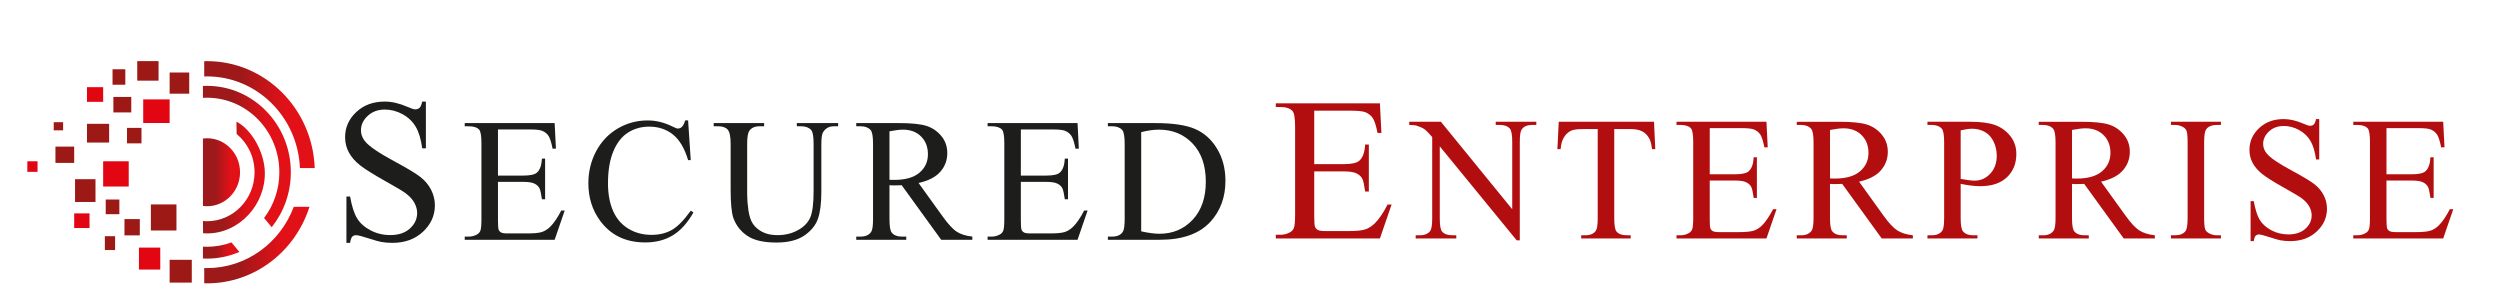 <?xml version="1.0" encoding="utf-8"?>
<!-- Generator: Adobe Illustrator 15.1.0, SVG Export Plug-In . SVG Version: 6.00 Build 0)  -->
<!DOCTYPE svg PUBLIC "-//W3C//DTD SVG 1.1 Basic//EN" "http://www.w3.org/Graphics/SVG/1.1/DTD/svg11-basic.dtd">
<svg version="1.1" baseProfile="basic" id="Layer_1"
	 xmlns="http://www.w3.org/2000/svg" xmlns:xlink="http://www.w3.org/1999/xlink" x="0px" y="0px" width="274.5px"
	 height="33.111px" viewBox="0 7.467 274.5 33.111" xml:space="preserve">
<g>
	<g>
		<g>
			<rect x="15.725" y="18.38" fill="#E20613" width="2.901" height="2.592"/>
			<rect x="13.946" y="21.509" fill="#9C1915" width="1.59" height="1.699"/>
			<rect x="12.449" y="18.111" fill="#9C1915" width="1.965" height="1.7"/>
			<rect x="9.551" y="17.038" fill="#E20613" width="1.776" height="1.61"/>
			<rect x="12.357" y="15.072" fill="#9C1915" width="1.403" height="1.699"/>
			<rect x="15.07" y="14.177" fill="#9C1915" width="2.339" height="2.146"/>
			<rect x="18.626" y="15.429" fill="#9C1915" width="2.151" height="2.325"/>
			<rect x="5.9" y="20.883" fill="#9C1915" width="1.029" height="0.894"/>
			<rect x="3" y="25.175" fill="#E20613" width="1.122" height="1.162"/>
			<rect x="6.088" y="23.565" fill="#9C1915" width="2.058" height="1.788"/>
			<rect x="8.24" y="27.142" fill="#9C1915" width="2.246" height="2.502"/>
			<rect x="8.146" y="30.897" fill="#E20613" width="1.684" height="1.609"/>
			<rect x="11.608" y="29.375" fill="#9C1915" width="1.498" height="1.61"/>
			<rect x="11.514" y="33.401" fill="#9C1915" width="1.122" height="1.52"/>
			<rect x="13.666" y="31.523" fill="#9C1915" width="1.686" height="1.788"/>
			<rect x="15.257" y="34.653" fill="#E20613" width="2.34" height="2.412"/>
			<rect x="18.626" y="35.994" fill="#9C1915" width="2.432" height="2.503"/>
			<rect x="16.567" y="29.913" fill="#9C1915" width="2.808" height="2.862"/>
			<rect x="11.327" y="25.175" fill="#E20613" width="2.806" height="2.772"/>
			<rect x="9.551" y="21.062" fill="#9C1915" width="2.431" height="2.058"/>
		</g>
		<g>
			
				<linearGradient id="SVGID_1_" gradientUnits="userSpaceOnUse" x1="-220.117" y1="134.208" x2="-216.044" y2="134.208" gradientTransform="matrix(1 0 0 -1 242.4 160.587)">
				<stop  offset="0.333" style="stop-color:#9D191A"/>
				<stop  offset="0.605" style="stop-color:#CD1319"/>
				<stop  offset="0.751" style="stop-color:#E21118"/>
			</linearGradient>
			<path fill="url(#SVGID_1_)" d="M22.731,22.645c-0.152,0-0.3,0.014-0.447,0.031v7.405c0.147,0.019,0.296,0.032,0.447,0.032
				c2.002,0,3.625-1.672,3.625-3.734C26.356,24.318,24.733,22.645,22.731,22.645z"/>
			<g>
				
					<linearGradient id="SVGID_2_" gradientUnits="userSpaceOnUse" x1="-219.976" y1="140.535" x2="-207.843" y2="140.535" gradientTransform="matrix(1 0 0 -1 242.4 160.587)">
					<stop  offset="0.333" style="stop-color:#9D191A"/>
					<stop  offset="0.605" style="stop-color:#CD1319"/>
					<stop  offset="0.751" style="stop-color:#E21118"/>
				</linearGradient>
				<path fill="url(#SVGID_2_)" d="M32.934,25.924h1.623c-0.233-6.527-5.436-11.744-11.827-11.744c-0.101,0-0.203,0.006-0.307,0.009
					v1.674c0.103-0.003,0.206-0.008,0.307-0.008C28.223,15.856,32.701,20.323,32.934,25.924z"/>
				
					<linearGradient id="SVGID_3_" gradientUnits="userSpaceOnUse" x1="-219.976" y1="126.21" x2="-208.419" y2="126.21" gradientTransform="matrix(1 0 0 -1 242.4 160.587)">
					<stop  offset="0.333" style="stop-color:#9D191A"/>
					<stop  offset="0.605" style="stop-color:#CD1319"/>
					<stop  offset="0.751" style="stop-color:#E21118"/>
				</linearGradient>
				<path fill="url(#SVGID_3_)" d="M32.257,30.175c-1.478,3.935-5.185,6.728-9.526,6.728c-0.101,0-0.204-0.005-0.307-0.008v1.673
					c0.104,0.003,0.206,0.01,0.307,0.01c5.251,0,9.702-3.526,11.25-8.402H32.257z"/>
			</g>
			<g>
				
					<linearGradient id="SVGID_4_" gradientUnits="userSpaceOnUse" x1="-220.118" y1="135.933" x2="-210.466" y2="135.933" gradientTransform="matrix(1 0 0 -1 242.4 160.587)">
					<stop  offset="0.333" style="stop-color:#9D191A"/>
					<stop  offset="0.605" style="stop-color:#CD1319"/>
					<stop  offset="0.751" style="stop-color:#E21118"/>
				</linearGradient>
				<path fill="url(#SVGID_4_)" d="M30.673,26.378c0,1.896-0.627,3.639-1.677,5.025l0.836,1.011
					c1.313-1.642,2.102-3.743,2.102-6.036c0-5.238-4.12-9.484-9.204-9.484c-0.149,0-0.3,0.004-0.448,0.012v1.303
					c0.148-0.007,0.299-0.012,0.448-0.012C27.117,18.198,30.673,21.861,30.673,26.378z"/>
				
					<linearGradient id="SVGID_5_" gradientUnits="userSpaceOnUse" x1="-220.117" y1="125.615" x2="-216.115" y2="125.615" gradientTransform="matrix(1 0 0 -1 242.4 160.587)">
					<stop  offset="0.333" style="stop-color:#9D191A"/>
					<stop  offset="0.605" style="stop-color:#CD1319"/>
					<stop  offset="0.751" style="stop-color:#E21118"/>
				</linearGradient>
				<path fill="url(#SVGID_5_)" d="M25.415,34.083c-0.838,0.31-1.742,0.479-2.685,0.479c-0.149,0-0.3-0.006-0.447-0.013v1.301
					c0.147,0.009,0.298,0.013,0.447,0.013c1.26,0,2.46-0.263,3.554-0.733L25.415,34.083z"/>
			</g>
			
				<linearGradient id="SVGID_6_" gradientUnits="userSpaceOnUse" x1="-220.117" y1="133.626" x2="-213.321" y2="133.626" gradientTransform="matrix(1 0 0 -1 242.4 160.587)">
				<stop  offset="0.333" style="stop-color:#9D191A"/>
				<stop  offset="0.605" style="stop-color:#CD1319"/>
				<stop  offset="0.751" style="stop-color:#E21118"/>
			</linearGradient>
			<path fill="url(#SVGID_6_)" d="M25.961,20.825l0.021,1.352c1.199,0.985,1.968,2.501,1.968,4.202c0,2.971-2.336,5.378-5.219,5.378
				c-0.15,0-0.3-0.011-0.447-0.022l0.013,1.34c0.148,0.012,0.298,0.023,0.449,0.023c3.606-0.016,6.433-3.236,6.332-6.76
				C29.014,24.132,27.62,21.679,25.961,20.825z"/>
		</g>
	</g>
	<g>
		<path fill="#1D1D1B" d="M46.763,18.621v5.131H46.36c-0.132-0.985-0.367-1.77-0.707-2.354c-0.339-0.583-0.822-1.046-1.448-1.388
			c-0.627-0.345-1.277-0.514-1.948-0.514c-0.758,0-1.386,0.23-1.881,0.693c-0.499,0.463-0.743,0.991-0.743,1.583
			c0,0.451,0.156,0.863,0.47,1.236c0.452,0.546,1.528,1.275,3.228,2.188c1.387,0.743,2.331,1.314,2.84,1.713
			c0.505,0.396,0.896,0.864,1.169,1.404c0.272,0.541,0.411,1.105,0.411,1.696c0,1.123-0.438,2.091-1.307,2.902
			c-0.872,0.816-1.995,1.222-3.365,1.222c-0.43,0-0.837-0.033-1.214-0.1c-0.227-0.036-0.697-0.172-1.406-0.397
			c-0.71-0.232-1.16-0.346-1.352-0.346c-0.182,0-0.325,0.053-0.432,0.164c-0.105,0.11-0.185,0.335-0.234,0.678h-0.404v-5.087h0.404
			c0.188,1.065,0.443,1.86,0.767,2.39c0.319,0.53,0.811,0.969,1.47,1.317c0.661,0.352,1.384,0.526,2.172,0.526
			c0.912,0,1.631-0.239,2.16-0.722c0.529-0.481,0.794-1.049,0.794-1.707c0-0.363-0.101-0.731-0.301-1.106
			c-0.201-0.371-0.514-0.717-0.937-1.037c-0.283-0.221-1.06-0.685-2.33-1.395c-1.268-0.711-2.17-1.278-2.706-1.701
			c-0.538-0.423-0.944-0.891-1.222-1.4s-0.416-1.074-0.416-1.686c0-1.064,0.407-1.983,1.225-2.752
			c0.818-0.768,1.857-1.153,3.119-1.153c0.788,0,1.623,0.193,2.504,0.58c0.409,0.182,0.696,0.274,0.866,0.274
			c0.188,0,0.343-0.056,0.463-0.171c0.122-0.113,0.218-0.341,0.291-0.684L46.763,18.621L46.763,18.621z"/>
		<path fill="#1D1D1B" d="M54.677,21.682v5.063h2.813c0.732,0,1.22-0.108,1.466-0.329c0.328-0.29,0.511-0.799,0.549-1.531h0.348
			v4.461h-0.348c-0.09-0.624-0.177-1.023-0.266-1.199c-0.113-0.223-0.299-0.396-0.558-0.521c-0.258-0.126-0.655-0.188-1.191-0.188
			h-2.813v4.224c0,0.565,0.025,0.909,0.076,1.034c0.05,0.123,0.137,0.22,0.262,0.293c0.126,0.073,0.366,0.109,0.719,0.109h2.171
			c0.726,0,1.251-0.05,1.578-0.151c0.328-0.102,0.644-0.3,0.945-0.597c0.39-0.39,0.791-0.979,1.199-1.767h0.379l-1.106,3.213h-9.873
			v-0.349h0.455c0.302,0,0.588-0.074,0.86-0.217c0.201-0.1,0.338-0.254,0.411-0.453c0.072-0.203,0.109-0.616,0.109-1.238v-8.325
			c0-0.813-0.082-1.314-0.247-1.505c-0.225-0.251-0.603-0.376-1.133-0.376h-0.455v-0.35h9.874l0.142,2.808h-0.368
			c-0.133-0.675-0.279-1.139-0.438-1.39c-0.162-0.252-0.4-0.445-0.714-0.575c-0.251-0.095-0.697-0.144-1.333-0.144H54.677z"/>
		<path fill="#1D1D1B" d="M75.554,20.69l0.291,4.356h-0.291c-0.392-1.304-0.948-2.242-1.673-2.816
			c-0.724-0.572-1.594-0.859-2.608-0.859c-0.85,0-1.62,0.216-2.305,0.646c-0.687,0.432-1.228,1.121-1.622,2.065
			c-0.393,0.944-0.589,2.12-0.589,3.524c0,1.158,0.186,2.164,0.557,3.014c0.372,0.852,0.932,1.502,1.678,1.956
			c0.747,0.454,1.6,0.68,2.555,0.68c0.832,0,1.565-0.177,2.202-0.531c0.637-0.357,1.336-1.063,2.097-2.124l0.295,0.191
			c-0.644,1.139-1.392,1.975-2.249,2.503c-0.856,0.528-1.875,0.792-3.052,0.792c-2.123,0-3.768-0.787-4.931-2.361
			c-0.87-1.171-1.306-2.552-1.306-4.138c0-1.277,0.286-2.453,0.859-3.526c0.574-1.068,1.362-1.899,2.368-2.486
			c1.005-0.591,2.103-0.885,3.292-0.885c0.926,0,1.84,0.229,2.739,0.681c0.267,0.139,0.455,0.208,0.568,0.208
			c0.171,0,0.319-0.06,0.445-0.18c0.163-0.171,0.279-0.405,0.35-0.709L75.554,20.69L75.554,20.69z"/>
		<path fill="#1D1D1B" d="M87.491,21.333v-0.35h4.537v0.35h-0.483c-0.503,0-0.891,0.212-1.162,0.634
			c-0.133,0.193-0.199,0.647-0.199,1.359v5.197c0,1.286-0.128,2.281-0.383,2.989c-0.254,0.709-0.755,1.319-1.501,1.825
			c-0.748,0.507-1.763,0.761-3.048,0.761c-1.399,0-2.459-0.243-3.185-0.728c-0.723-0.485-1.239-1.137-1.539-1.958
			c-0.202-0.559-0.304-1.614-0.304-3.154V23.25c0-0.787-0.107-1.306-0.324-1.55c-0.219-0.246-0.569-0.369-1.054-0.369h-0.482v-0.35
			h5.537v0.35h-0.492c-0.529,0-0.907,0.168-1.133,0.502c-0.158,0.226-0.237,0.699-0.237,1.417v5.584
			c0,0.498,0.045,1.067,0.136,1.711c0.093,0.643,0.258,1.142,0.499,1.502c0.239,0.357,0.583,0.654,1.033,0.886
			c0.451,0.235,1.003,0.352,1.659,0.352c0.838,0,1.588-0.182,2.249-0.548c0.661-0.367,1.112-0.834,1.356-1.403
			c0.242-0.569,0.362-1.537,0.362-2.895V23.25c0-0.8-0.087-1.301-0.263-1.503c-0.247-0.274-0.611-0.415-1.095-0.415H87.491z"/>
		<path fill="#1D1D1B" d="M106.763,33.794h-3.42l-4.338-5.99c-0.32,0.015-0.582,0.019-0.782,0.019c-0.083,0-0.171-0.002-0.265-0.003
			c-0.095-0.006-0.192-0.009-0.294-0.016v3.723c0,0.808,0.088,1.308,0.266,1.502c0.238,0.276,0.598,0.416,1.075,0.416h0.502v0.35
			h-5.49v-0.35h0.483c0.542,0,0.928-0.177,1.16-0.529c0.133-0.194,0.199-0.658,0.199-1.389V23.25c0-0.806-0.088-1.308-0.264-1.503
			c-0.247-0.274-0.611-0.415-1.095-0.415h-0.483v-0.35h4.667c1.36,0,2.364,0.099,3.009,0.298c0.647,0.199,1.194,0.565,1.645,1.097
			c0.45,0.532,0.675,1.166,0.675,1.902c0,0.788-0.258,1.471-0.77,2.05c-0.513,0.582-1.308,0.989-2.385,1.229l2.646,3.675
			c0.605,0.845,1.124,1.406,1.559,1.682c0.433,0.277,1,0.455,1.699,0.529v0.35H106.763z M97.664,27.208
			c0.12,0,0.224,0.004,0.312,0.009c0.088,0.002,0.161,0.002,0.217,0.002c1.223,0,2.144-0.264,2.764-0.792s0.93-1.203,0.93-2.021
			c0-0.8-0.251-1.451-0.75-1.952c-0.501-0.5-1.164-0.751-1.989-0.751c-0.366,0-0.859,0.059-1.484,0.18L97.664,27.208L97.664,27.208z
			"/>
		<path fill="#1D1D1B" d="M112.09,21.682v5.063h2.815c0.729,0,1.218-0.108,1.464-0.329c0.328-0.29,0.512-0.799,0.549-1.531h0.349
			v4.461h-0.35c-0.089-0.624-0.177-1.023-0.266-1.199c-0.112-0.223-0.299-0.396-0.558-0.521c-0.257-0.126-0.654-0.188-1.189-0.188
			h-2.815v4.224c0,0.565,0.024,0.909,0.075,1.034c0.049,0.123,0.137,0.22,0.263,0.293c0.125,0.073,0.365,0.109,0.718,0.109h2.173
			c0.725,0,1.249-0.05,1.578-0.151c0.328-0.102,0.642-0.3,0.944-0.597c0.392-0.39,0.792-0.979,1.2-1.767h0.38l-1.106,3.213h-9.875
			v-0.349h0.455c0.301,0,0.589-0.074,0.859-0.217c0.202-0.1,0.338-0.254,0.412-0.453c0.071-0.203,0.108-0.616,0.108-1.238v-8.325
			c0-0.813-0.082-1.314-0.245-1.505c-0.228-0.251-0.605-0.376-1.134-0.376h-0.455v-0.35h9.875l0.142,2.808h-0.368
			c-0.133-0.675-0.279-1.139-0.439-1.39c-0.161-0.252-0.399-0.445-0.714-0.575c-0.252-0.095-0.697-0.144-1.332-0.144H112.09z"/>
		<path fill="#1D1D1B" d="M121.646,33.794v-0.35h0.482c0.543,0,0.926-0.174,1.154-0.521c0.138-0.207,0.207-0.672,0.207-1.398V23.25
			c0-0.8-0.088-1.301-0.264-1.503c-0.246-0.274-0.611-0.415-1.097-0.415h-0.482v-0.35h5.215c1.916,0,3.373,0.218,4.371,0.651
			c0.998,0.437,1.802,1.159,2.411,2.175c0.607,1.013,0.911,2.185,0.911,3.513c0,1.781-0.543,3.274-1.625,4.471
			c-1.217,1.336-3.067,2.002-5.556,2.002H121.646L121.646,33.794z M125.303,32.869c0.8,0.178,1.47,0.264,2.012,0.264
			c1.461,0,2.675-0.511,3.638-1.538c0.964-1.028,1.446-2.42,1.446-4.177c0-1.771-0.482-3.166-1.446-4.186
			c-0.962-1.02-2.201-1.53-3.713-1.53c-0.566,0-1.213,0.093-1.937,0.273V32.869L125.303,32.869z"/>
	</g>
	<g>
		<path fill="#B20E10" d="M144.303,19.622v5.866h3.262c0.844,0,1.41-0.126,1.695-0.381c0.377-0.338,0.59-0.929,0.634-1.774h0.405
			v5.162h-0.405c-0.102-0.721-0.203-1.185-0.306-1.387c-0.13-0.257-0.346-0.459-0.646-0.604c-0.3-0.146-0.759-0.217-1.377-0.217
			h-3.262v4.889c0,0.657,0.029,1.057,0.087,1.198c0.059,0.142,0.161,0.257,0.307,0.338c0.146,0.084,0.423,0.127,0.832,0.127h2.517
			c0.838,0,1.446-0.059,1.827-0.174c0.379-0.117,0.743-0.35,1.093-0.69c0.453-0.452,0.917-1.133,1.391-2.047h0.438l-1.28,3.722
			h-11.433v-0.407h0.523c0.351,0,0.684-0.082,0.997-0.25c0.232-0.117,0.392-0.291,0.476-0.524c0.082-0.232,0.124-0.712,0.124-1.434
			v-9.64c0-0.938-0.094-1.518-0.284-1.738c-0.262-0.292-0.7-0.438-1.314-0.438h-0.523v-0.406h11.433l0.165,3.25h-0.427
			c-0.153-0.78-0.324-1.316-0.51-1.608c-0.187-0.293-0.46-0.515-0.827-0.668c-0.292-0.109-0.805-0.166-1.542-0.166H144.303z"/>
		<path fill="#B20E10" d="M154.733,20.836h3.477l7.833,9.609v-7.388c0-0.787-0.089-1.279-0.265-1.475
			c-0.233-0.265-0.603-0.397-1.106-0.397h-0.443v-0.35h4.458v0.349h-0.452c-0.542,0-0.925,0.165-1.153,0.493
			c-0.14,0.201-0.209,0.66-0.209,1.379v10.799h-0.34l-8.446-10.317v7.89c0,0.787,0.086,1.279,0.256,1.472
			c0.24,0.265,0.607,0.4,1.104,0.4h0.454v0.35h-4.46V33.3h0.444c0.55,0,0.935-0.165,1.163-0.493c0.137-0.202,0.208-0.661,0.208-1.38
			v-8.91c-0.372-0.435-0.653-0.72-0.845-0.858c-0.193-0.138-0.474-0.267-0.845-0.388c-0.184-0.056-0.461-0.085-0.832-0.085V20.836
			L154.733,20.836z"/>
		<path fill="#B20E10" d="M181.61,20.836l0.14,3.004h-0.357c-0.071-0.528-0.164-0.907-0.283-1.133
			c-0.195-0.365-0.456-0.634-0.78-0.81c-0.326-0.17-0.751-0.258-1.28-0.258h-1.805v9.788c0,0.787,0.083,1.279,0.255,1.472
			c0.237,0.265,0.604,0.4,1.104,0.4h0.444v0.35h-5.433V33.3h0.453c0.542,0,0.926-0.165,1.153-0.493
			c0.137-0.202,0.208-0.661,0.208-1.38V21.64h-1.541c-0.597,0-1.022,0.043-1.275,0.131c-0.326,0.12-0.607,0.351-0.841,0.692
			c-0.232,0.338-0.372,0.8-0.416,1.377H171l0.151-3.004H181.61z"/>
		<path fill="#B20E10" d="M187.73,21.537v5.064h2.817c0.728,0,1.215-0.11,1.461-0.332c0.328-0.289,0.511-0.798,0.55-1.531h0.349
			v4.463h-0.349c-0.088-0.626-0.177-1.024-0.266-1.199c-0.114-0.223-0.3-0.395-0.558-0.521c-0.257-0.128-0.655-0.188-1.188-0.188
			h-2.817v4.223c0,0.565,0.022,0.91,0.074,1.034c0.049,0.123,0.14,0.222,0.265,0.293c0.126,0.072,0.365,0.11,0.718,0.11h2.174
			c0.723,0,1.25-0.053,1.577-0.154c0.328-0.099,0.643-0.297,0.945-0.594c0.39-0.391,0.792-0.979,1.201-1.767h0.379l-1.106,3.213
			h-9.875v-0.349h0.454c0.3,0,0.586-0.075,0.858-0.219c0.203-0.099,0.339-0.251,0.413-0.451c0.072-0.205,0.109-0.614,0.109-1.24
			v-8.324c0-0.813-0.081-1.313-0.246-1.503c-0.225-0.252-0.604-0.378-1.134-0.378h-0.453v-0.35h9.875l0.14,2.807h-0.367
			c-0.133-0.674-0.279-1.138-0.44-1.388c-0.161-0.254-0.399-0.445-0.714-0.576c-0.25-0.096-0.696-0.143-1.331-0.143H187.73z"/>
		<path fill="#B20E10" d="M210.032,33.65h-3.419l-4.338-5.99c-0.32,0.013-0.582,0.019-0.783,0.019c-0.082,0-0.17-0.002-0.267-0.004
			c-0.093-0.005-0.191-0.009-0.292-0.015v3.722c0,0.809,0.087,1.308,0.265,1.502c0.237,0.277,0.598,0.418,1.076,0.418h0.501v0.349
			h-5.489v-0.349h0.481c0.541,0,0.929-0.178,1.162-0.531c0.132-0.193,0.199-0.656,0.199-1.389v-8.276
			c0-0.806-0.089-1.308-0.266-1.502c-0.246-0.276-0.611-0.417-1.097-0.417h-0.48v-0.35h4.667c1.36,0,2.363,0.099,3.009,0.298
			s1.194,0.563,1.645,1.097c0.449,0.531,0.676,1.166,0.676,1.902c0,0.788-0.259,1.47-0.771,2.05
			c-0.513,0.582-1.311,0.989-2.386,1.229l2.646,3.675c0.604,0.845,1.125,1.405,1.561,1.682c0.432,0.276,0.999,0.454,1.699,0.531
			L210.032,33.65L210.032,33.65z M200.935,27.061c0.119,0,0.223,0.005,0.312,0.008c0.088,0.002,0.16,0.004,0.215,0.004
			c1.222,0,2.146-0.265,2.766-0.794c0.619-0.528,0.931-1.203,0.931-2.021c0-0.8-0.25-1.451-0.752-1.951
			c-0.5-0.5-1.166-0.752-1.99-0.752c-0.364,0-0.858,0.06-1.481,0.18L200.935,27.061L200.935,27.061z"/>
		<path fill="#B20E10" d="M215.281,27.648v3.733c0,0.808,0.087,1.306,0.266,1.501c0.242,0.277,0.602,0.418,1.086,0.418h0.491v0.35
			h-5.489V33.3h0.483c0.54,0,0.93-0.179,1.161-0.531c0.126-0.193,0.188-0.656,0.188-1.388v-8.276c0-0.806-0.083-1.308-0.254-1.502
			c-0.246-0.276-0.613-0.417-1.096-0.417h-0.483v-0.35h4.698c1.146,0,2.049,0.119,2.712,0.354c0.659,0.236,1.216,0.634,1.671,1.193
			c0.454,0.562,0.68,1.227,0.68,1.995c0,1.044-0.344,1.896-1.032,2.552c-0.691,0.654-1.666,0.981-2.926,0.981
			c-0.308,0-0.642-0.021-1.004-0.065C216.075,27.804,215.691,27.737,215.281,27.648z M215.281,27.11
			c0.335,0.063,0.632,0.111,0.891,0.142c0.258,0.033,0.478,0.049,0.66,0.049c0.656,0,1.219-0.255,1.696-0.761
			c0.475-0.508,0.714-1.164,0.714-1.972c0-0.553-0.112-1.068-0.341-1.544c-0.226-0.477-0.549-0.83-0.964-1.068
			c-0.416-0.235-0.888-0.354-1.415-0.354c-0.321,0-0.732,0.06-1.24,0.179L215.281,27.11L215.281,27.11z"/>
		<path fill="#B20E10" d="M236.603,33.65h-3.419l-4.338-5.99c-0.32,0.013-0.583,0.019-0.783,0.019c-0.082,0-0.17-0.002-0.266-0.004
			c-0.094-0.005-0.192-0.009-0.292-0.015v3.722c0,0.809,0.087,1.308,0.265,1.502c0.237,0.277,0.597,0.418,1.075,0.418h0.502v0.349
			h-5.492v-0.349h0.483c0.542,0,0.929-0.178,1.163-0.531c0.131-0.193,0.198-0.656,0.198-1.389v-8.276
			c0-0.806-0.089-1.308-0.265-1.502c-0.246-0.276-0.612-0.417-1.098-0.417h-0.483v-0.35h4.67c1.362,0,2.366,0.099,3.009,0.298
			c0.646,0.199,1.194,0.563,1.645,1.097c0.453,0.531,0.676,1.166,0.676,1.902c0,0.788-0.257,1.47-0.771,2.05
			c-0.513,0.582-1.309,0.989-2.387,1.229l2.647,3.675c0.604,0.845,1.124,1.405,1.558,1.682c0.436,0.276,1.004,0.454,1.701,0.531
			L236.603,33.65L236.603,33.65z M227.506,27.061c0.119,0,0.222,0.005,0.311,0.008c0.089,0.002,0.159,0.004,0.217,0.004
			c1.221,0,2.144-0.265,2.764-0.794c0.621-0.528,0.929-1.203,0.929-2.021c0-0.8-0.249-1.451-0.749-1.951
			c-0.502-0.5-1.166-0.752-1.988-0.752c-0.367,0-0.861,0.06-1.483,0.18L227.506,27.061L227.506,27.061z"/>
		<path fill="#B20E10" d="M243.857,33.301v0.349h-5.488v-0.349h0.452c0.531,0,0.913-0.155,1.154-0.465
			c0.148-0.2,0.225-0.687,0.225-1.455v-8.276c0-0.65-0.041-1.078-0.121-1.285c-0.066-0.157-0.193-0.294-0.387-0.408
			c-0.279-0.15-0.567-0.227-0.871-0.227h-0.452v-0.349h5.488v0.349h-0.463c-0.523,0-0.902,0.156-1.144,0.464
			c-0.158,0.2-0.236,0.686-0.236,1.455v8.276c0,0.647,0.042,1.077,0.124,1.286c0.063,0.157,0.194,0.291,0.396,0.404
			c0.271,0.152,0.559,0.229,0.86,0.229L243.857,33.301L243.857,33.301z"/>
		<path fill="#B20E10" d="M254.652,20.543v4.433h-0.349c-0.113-0.852-0.317-1.529-0.609-2.032c-0.293-0.503-0.713-0.904-1.253-1.2
			c-0.542-0.296-1.101-0.444-1.681-0.444c-0.655,0-1.196,0.2-1.627,0.6c-0.427,0.401-0.641,0.856-0.641,1.365
			c0,0.391,0.135,0.748,0.404,1.068c0.391,0.473,1.322,1.103,2.788,1.889c1.198,0.644,2.013,1.136,2.45,1.478
			c0.439,0.345,0.778,0.75,1.014,1.217c0.235,0.465,0.354,0.953,0.354,1.463c0,0.973-0.376,1.806-1.129,2.511
			c-0.752,0.7-1.721,1.05-2.905,1.05c-0.372,0-0.722-0.026-1.048-0.083c-0.195-0.03-0.6-0.145-1.214-0.346
			c-0.614-0.195-1.003-0.299-1.168-0.299c-0.156,0-0.283,0.05-0.373,0.143c-0.091,0.096-0.158,0.293-0.203,0.585h-0.348v-4.391
			h0.348c0.164,0.919,0.386,1.606,0.66,2.064c0.279,0.455,0.701,0.835,1.271,1.139c0.571,0.303,1.196,0.453,1.876,0.453
			c0.788,0,1.412-0.21,1.866-0.625c0.456-0.413,0.686-0.905,0.686-1.472c0-0.317-0.086-0.634-0.259-0.955
			c-0.176-0.322-0.443-0.62-0.81-0.899c-0.245-0.188-0.917-0.588-2.014-1.203c-1.096-0.614-1.875-1.104-2.338-1.471
			c-0.462-0.364-0.813-0.77-1.054-1.209c-0.239-0.441-0.357-0.926-0.357-1.456c0-0.919,0.354-1.711,1.059-2.377
			c0.704-0.663,1.604-0.996,2.691-0.996c0.682,0,1.401,0.167,2.165,0.5c0.354,0.157,0.602,0.237,0.747,0.237
			c0.164,0,0.296-0.05,0.4-0.146c0.104-0.098,0.187-0.295,0.25-0.591h0.349V20.543z"/>
		<path fill="#B20E10" d="M262.036,21.537v5.064h2.817c0.729,0,1.216-0.11,1.462-0.332c0.329-0.289,0.511-0.798,0.55-1.531h0.35
			v4.463h-0.35c-0.09-0.626-0.176-1.024-0.265-1.199c-0.113-0.223-0.301-0.395-0.559-0.521c-0.259-0.128-0.653-0.188-1.188-0.188
			h-2.818v4.223c0,0.565,0.027,0.91,0.077,1.034c0.05,0.123,0.138,0.222,0.266,0.293c0.124,0.072,0.364,0.11,0.717,0.11h2.174
			c0.725,0,1.249-0.053,1.576-0.154c0.328-0.099,0.644-0.297,0.945-0.594c0.391-0.391,0.791-0.979,1.203-1.767h0.375l-1.105,3.213
			h-9.873v-0.349h0.453c0.302,0,0.588-0.075,0.861-0.219c0.2-0.099,0.337-0.251,0.409-0.451c0.073-0.205,0.11-0.614,0.11-1.24
			v-8.324c0-0.813-0.082-1.313-0.247-1.503c-0.225-0.252-0.604-0.378-1.133-0.378h-0.453v-0.35h9.873l0.142,2.807h-0.367
			c-0.134-0.674-0.279-1.138-0.439-1.388c-0.161-0.254-0.399-0.445-0.714-0.576c-0.251-0.096-0.696-0.143-1.331-0.143H262.036z"/>
	</g>
</g>
</svg>
